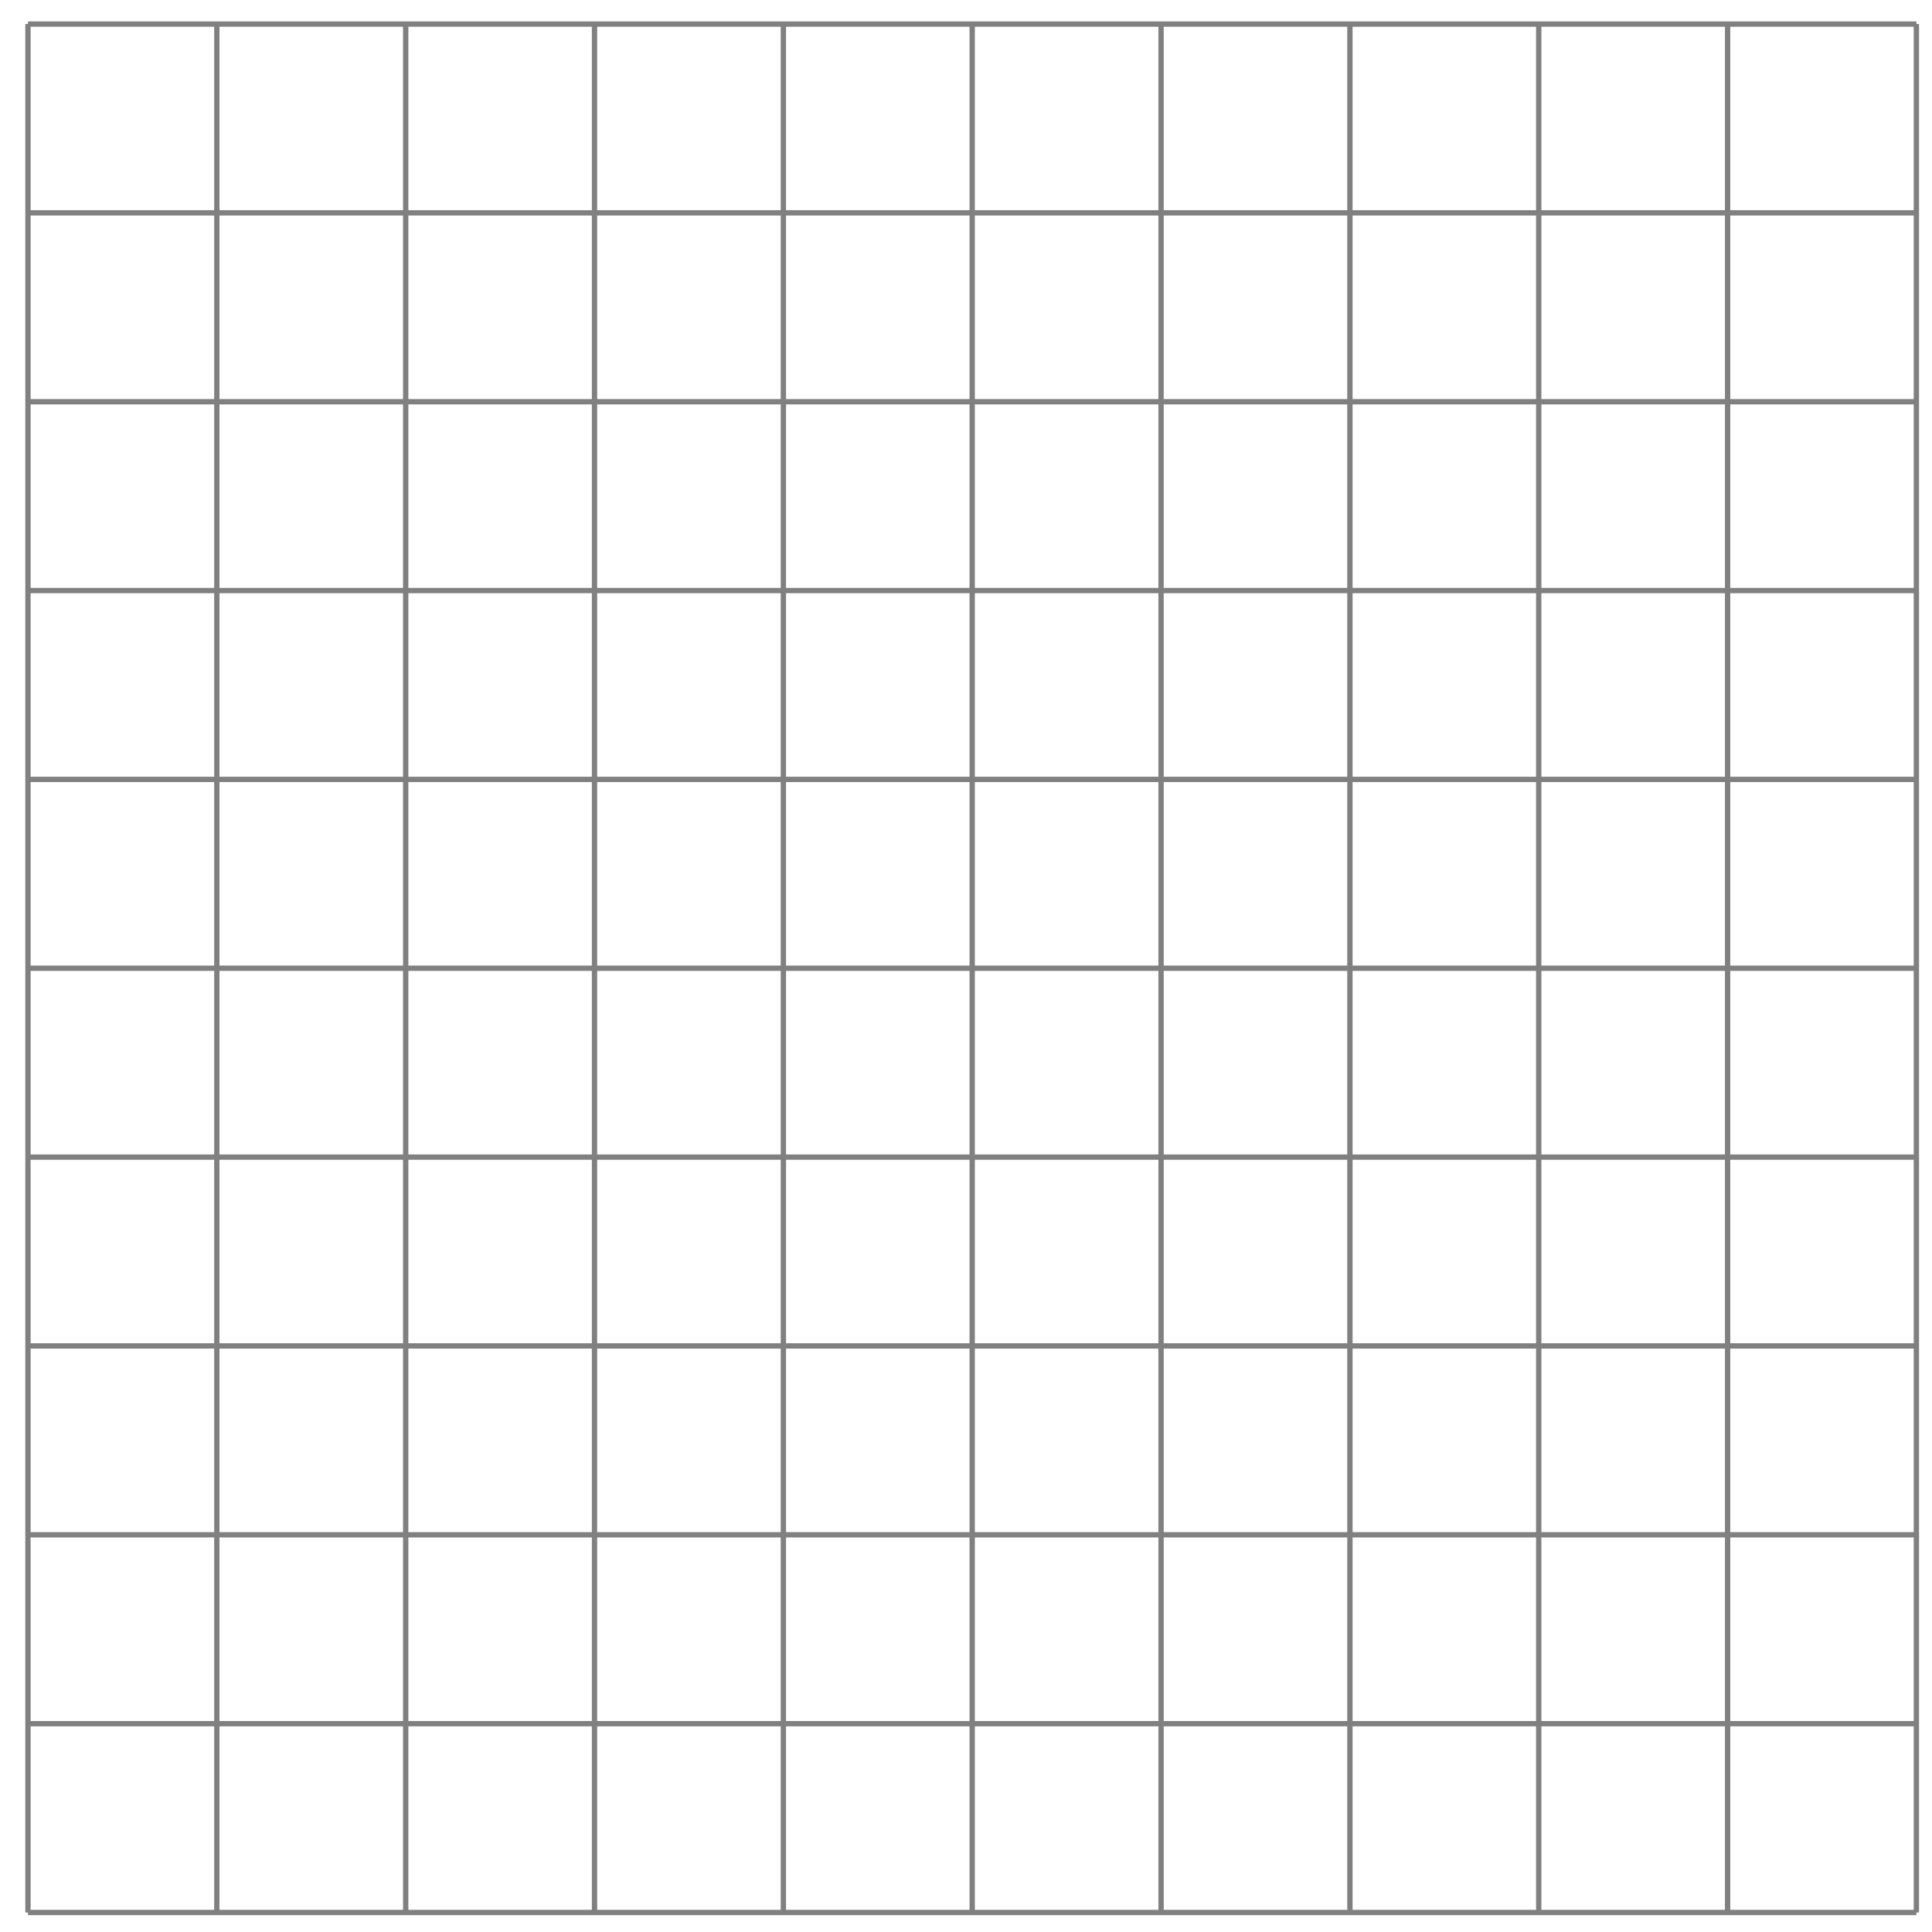 <?xml version="1.0" encoding="UTF-8"?>
<svg xmlns="http://www.w3.org/2000/svg" xmlns:xlink="http://www.w3.org/1999/xlink" width="145pt" height="145pt" viewBox="0 0 145 145" version="1.1">
<g id="surface1">
<path style="fill:none;stroke-width:0.399;stroke-linecap:butt;stroke-linejoin:miter;stroke:rgb(50%,50%,50%);stroke-opacity:1;stroke-miterlimit:10;" d="M -70.868 -70.867 L 70.865 -70.867 M -70.868 -56.696 L 70.865 -56.696 M -70.868 -42.52 L 70.865 -42.52 M -70.868 -28.345 L 70.865 -28.345 M -70.868 -14.174 L 70.865 -14.174 M -70.868 0.001 L 70.865 0.001 M -70.868 14.172 L 70.865 14.172 M -70.868 28.347 L 70.865 28.347 M -70.868 42.518 L 70.865 42.518 M -70.868 56.693 L 70.865 56.693 M -70.868 70.861 L 70.865 70.861 M -70.868 -70.867 L -70.868 70.868 M -56.693 -70.867 L -56.693 70.868 M -42.518 -70.867 L -42.518 70.868 M -28.347 -70.867 L -28.347 70.868 M -14.172 -70.867 L -14.172 70.868 M -0.001 -70.867 L -0.001 70.868 M 14.174 -70.867 L 14.174 70.868 M 28.348 -70.867 L 28.348 70.868 M 42.519 -70.867 L 42.519 70.868 M 56.694 -70.867 L 56.694 70.868 M 70.862 -70.867 L 70.862 70.868 " transform="matrix(1,0,0,-1,72.966,72.669)"/>
</g>
</svg>
